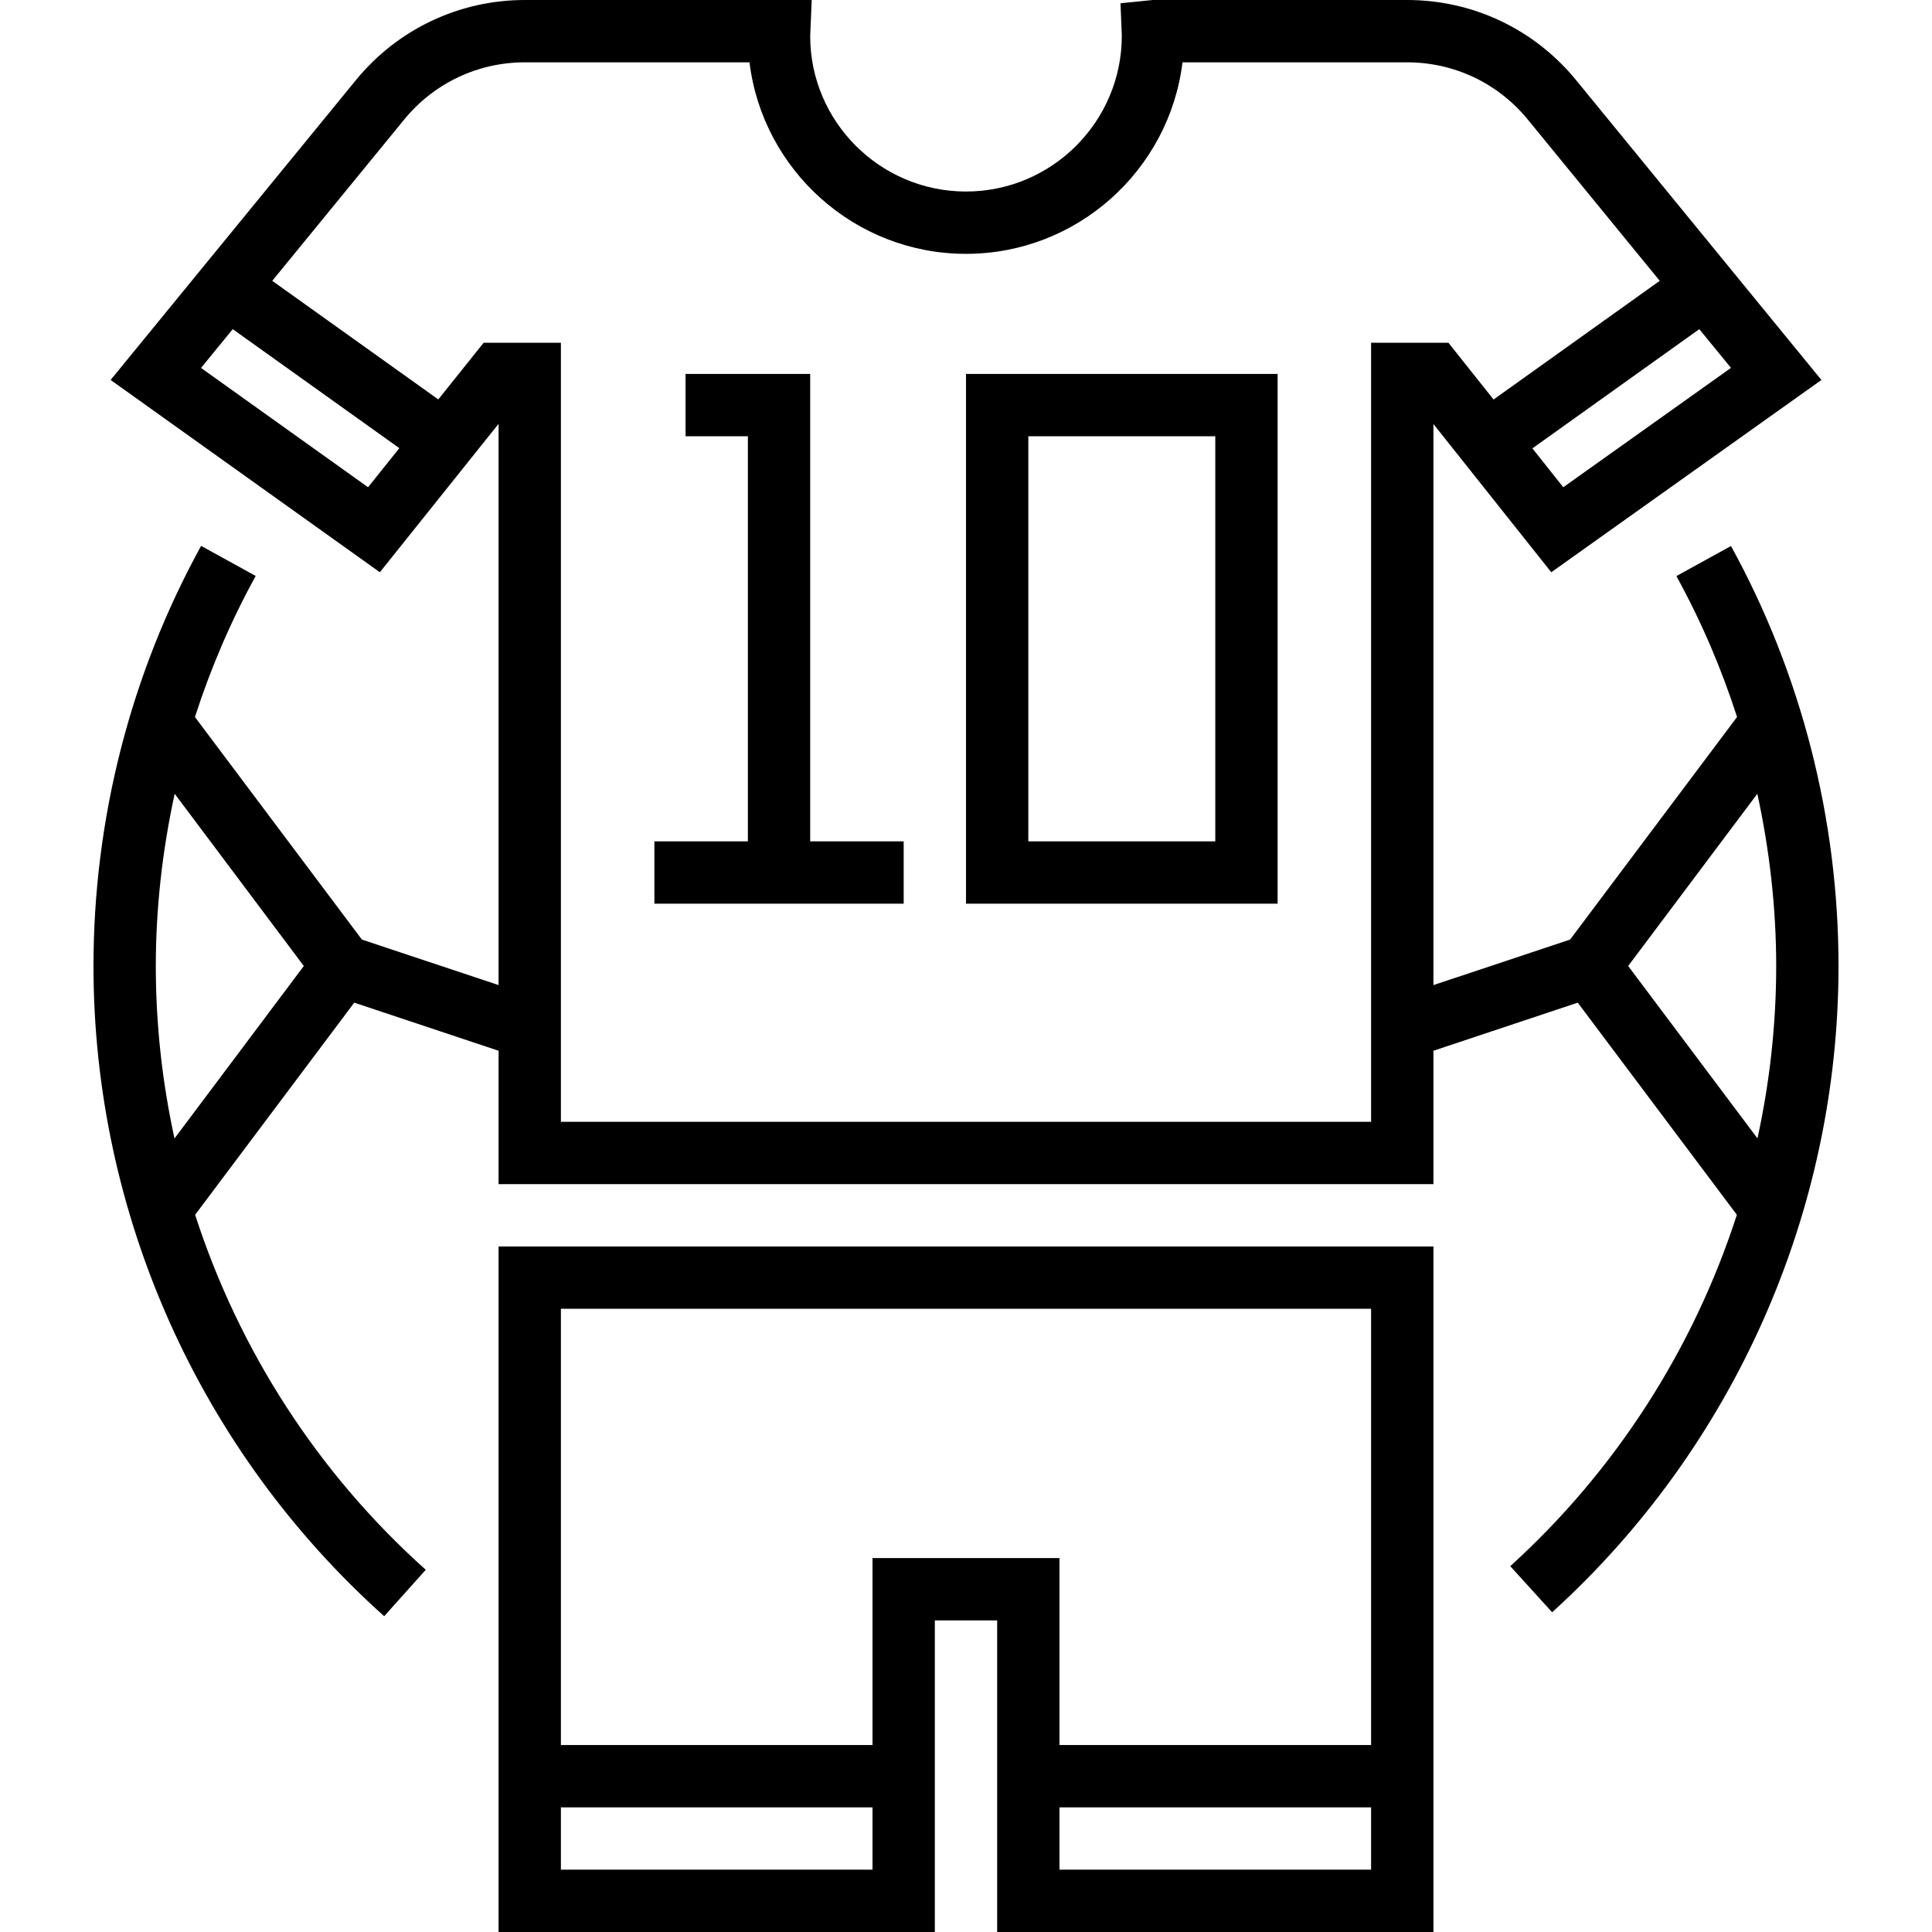 <?xml version="1.0" encoding="iso-8859-1"?>
<!-- Uploaded to: SVG Repo, www.svgrepo.com, Generator: SVG Repo Mixer Tools -->
<svg fill="#000000" height="800px" width="800px" version="1.1" id="Layer_1" xmlns="http://www.w3.org/2000/svg" xmlns:xlink="http://www.w3.org/1999/xlink" 
	 viewBox="0 0 496 496" xml:space="preserve">
<g>
	<g>
		<g>
			<path d="M128,496h112v-80h16v80h112V320H128V496z M352,480h-80v-16h80V480z M144,336h208v112h-80v-48h-48v48h-80V336z M144,464
				h80v16h-80V464z"/>
			<polygon points="208,96 176,96 176,112 192,112 192,216 168,216 168,232 232,232 232,216 208,216 			"/>
			<path d="M248,232h80V96h-80V232z M264,112h48v104h-48V112z"/>
			<path d="M444.392,140.176l-14.016,7.72c6.344,11.528,11.544,23.656,15.576,36.176l-42.856,57.136L368,252.904V108.856
				l30.256,38.056l69.352-49.36L404.6,20.536l-0.008-0.008C393.912,7.488,378.12,0,361.248,0h-65.312l-8.272,0.84L288,9.168
				c0,22.056-17.944,40-40,40c-22.056,0-40-17.944-40-39.904L208.392,0h-73.64C117.888,0,102.088,7.488,91.4,20.536l-63,77.008
				l69.12,49.368L128,108.808v144.096l-35.096-11.696L50.048,184.08c4.032-12.528,9.24-24.672,15.6-36.216l-14.016-7.72
				C33.552,172.976,24,210.272,24,248c0,63.624,27.2,124.472,74.632,166.928l10.672-11.92
				C81.576,378.192,61.32,346.6,50.096,311.872l40.848-54.464L128,269.76V304h240v-34.24l37.056-12.352l40.848,54.464
				c-11.088,34.296-31,65.552-58.176,90.208l10.752,11.84C445.2,371.528,472,311.056,472,248
				C472,210.296,462.456,173.016,444.392,140.176z M44.8,292.272C41.648,277.84,40,263.008,40,248
				c0-14.912,1.704-29.736,4.84-44.216L78,248L44.8,292.272z M444.392,94.448l-43.056,30.64l-7.928-9.976l42.848-30.608
				L444.392,94.448z M94.488,125.088l-42.88-30.632l8.144-9.952l42.768,30.552L94.488,125.088z M352,88v200H144V88h-19.84
				l-11.64,14.544L69.896,72.096l33.888-41.424C111.416,21.344,122.704,16,134.752,16h57.664C195.8,43.664,219.44,65.168,248,65.168
				S300.2,43.664,303.584,16h57.664c12.048,0,23.336,5.344,30.96,14.664l33.896,41.432l-42.664,30.472L371.856,88H352z M418,248
				l33.16-44.216c3.136,14.48,4.84,29.304,4.84,44.216c0,14.992-1.656,29.816-4.808,44.256L418,248z"/>
		</g>
	</g>
</g>
</svg>